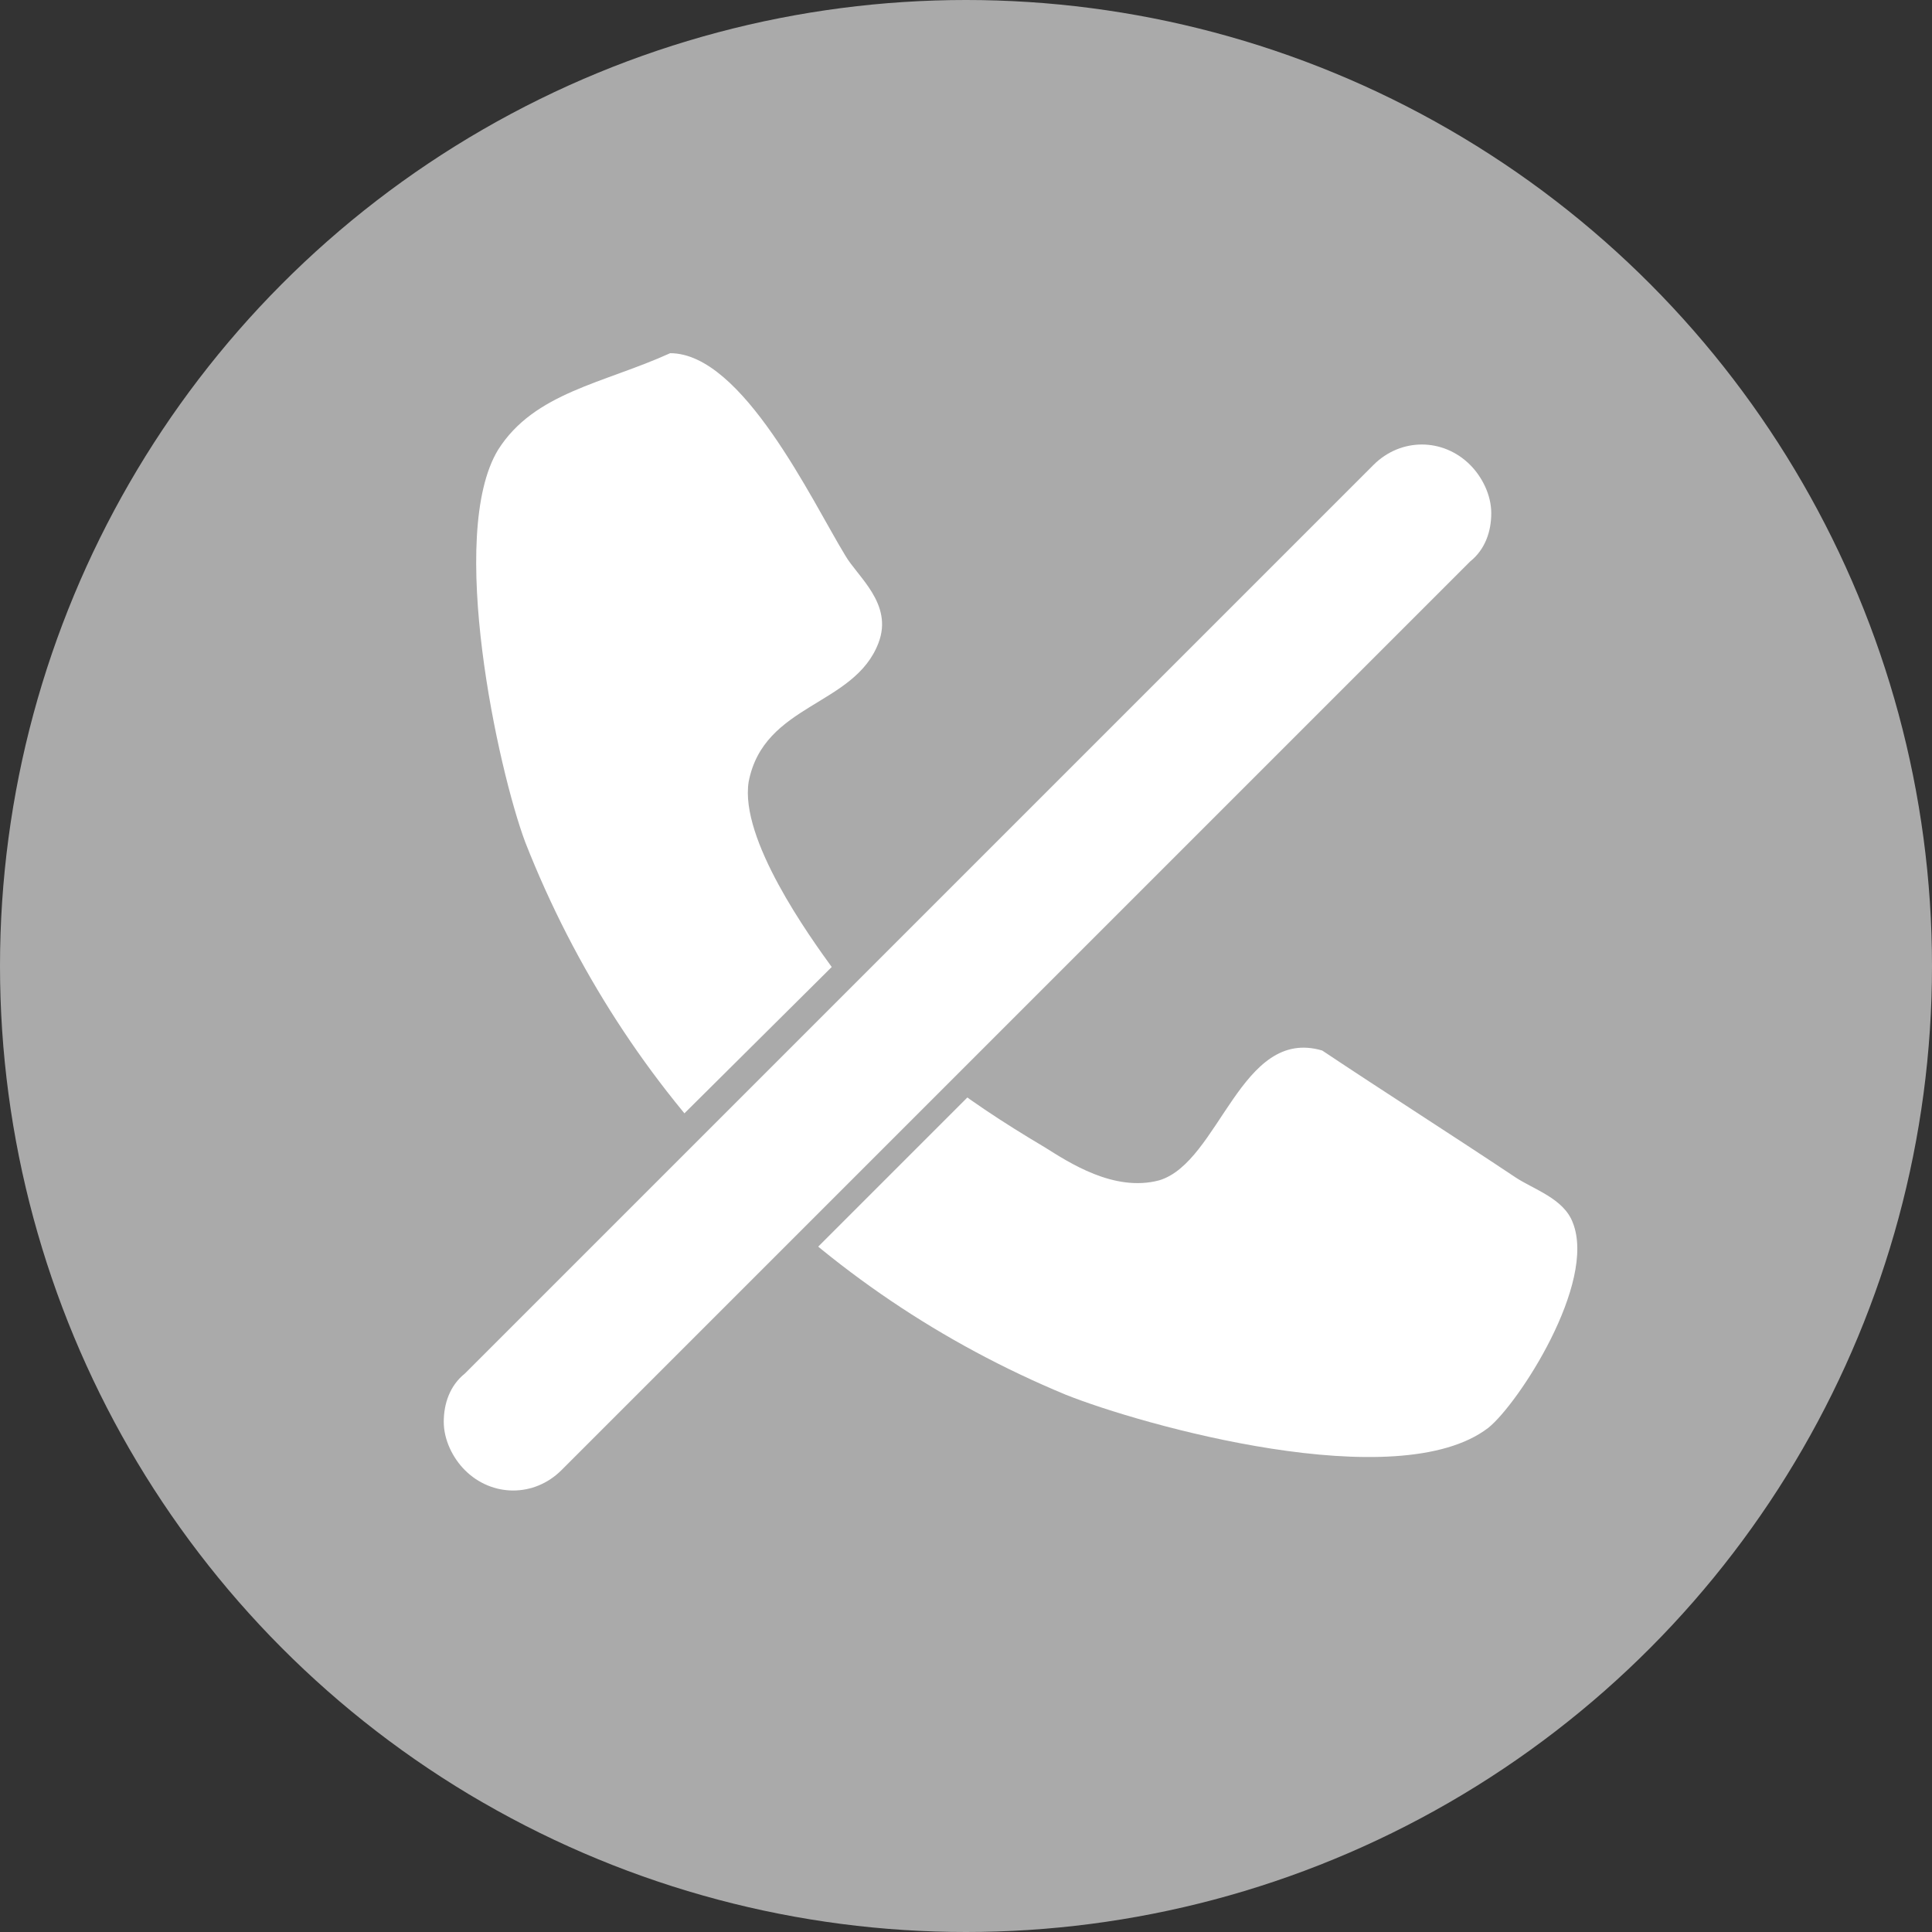 <?xml version="1.0" encoding="utf-8"?>
<!-- Generator: Adobe Illustrator 18.0.0, SVG Export Plug-In . SVG Version: 6.00 Build 0)  -->
<!DOCTYPE svg PUBLIC "-//W3C//DTD SVG 1.1//EN" "http://www.w3.org/Graphics/SVG/1.1/DTD/svg11.dtd">
<svg version="1.1" id="Layer_1" xmlns="http://www.w3.org/2000/svg" xmlns:xlink="http://www.w3.org/1999/xlink" x="0px" y="0px"
	 viewBox="0 0 64 64" enable-background="new 0 0 64 64" xml:space="preserve">
<rect x="0" y="0" width="64" height="64" fill="#333333" stroke="none"/>
<g>
	<circle fill="#AAAAAA" cx="32" cy="32" r="32"/>
</g>
<path fill="#FFFFFF" d="M22.2,11.7c2.4,0,4.7,4.9,5.8,6.7c0.4,0.7,1.6,1.6,1.1,2.9c-0.8,2.1-3.8,2-4.3,4.6c-0.3,1.9,2,5.1,2.8,6.2
	c1.8,2.5,4.3,4.3,7,5.9c0.8,0.5,2.3,1.5,3.8,1.1c2-0.6,2.7-5.1,5.4-4.3c2.1,1.4,4.3,2.8,6.4,4.2c0.6,0.4,1.6,0.7,1.9,1.5
	c0.8,2-1.8,6-2.8,6.8c-3,2.3-11.5-0.1-14-1.1c-8.2-3.4-14.6-9.9-17.9-18.3c-0.9-2.4-2.6-10.2-0.9-13C17.7,13,20,12.7,22.2,11.7z"/>
<path fill="#FFFFFF" d="M14.2,47c0-0.7,0.3-1.4,0.8-1.9L45.1,15c1.1-1.1,2.8-1.1,3.8,0c0.6,0.6,0.8,1.2,0.8,2s-0.3,1.4-0.8,1.9
	L18.9,49c-1.1,1.1-2.8,1.1-3.8,0C14.5,48.5,14.2,47.8,14.2,47z"/>
<g>
	<path fill="#AAAAAA" d="M49.4,17c0,0.6-0.2,1.2-0.7,1.6L18.6,48.7c-0.9,0.9-2.3,0.9-3.2,0l0,0c-0.4-0.4-0.7-1-0.7-1.6
		s0.2-1.2,0.7-1.6l30.1-30.1c0.9-0.9,2.3-0.9,3.2,0l0,0C49.1,15.8,49.4,16.4,49.4,17 M50.3,17c0-0.8-0.3-1.6-0.9-2.2l0,0
		c-1.2-1.2-3.2-1.2-4.5,0L14.7,44.8c-0.6,0.6-0.9,1.4-0.9,2.2s0.3,1.6,0.9,2.2l0,0c1.2,1.2,3.2,1.2,4.5,0l30.1-30.1
		C49.9,18.6,50.3,17.8,50.3,17L50.3,17z"/>
</g>
</svg>
